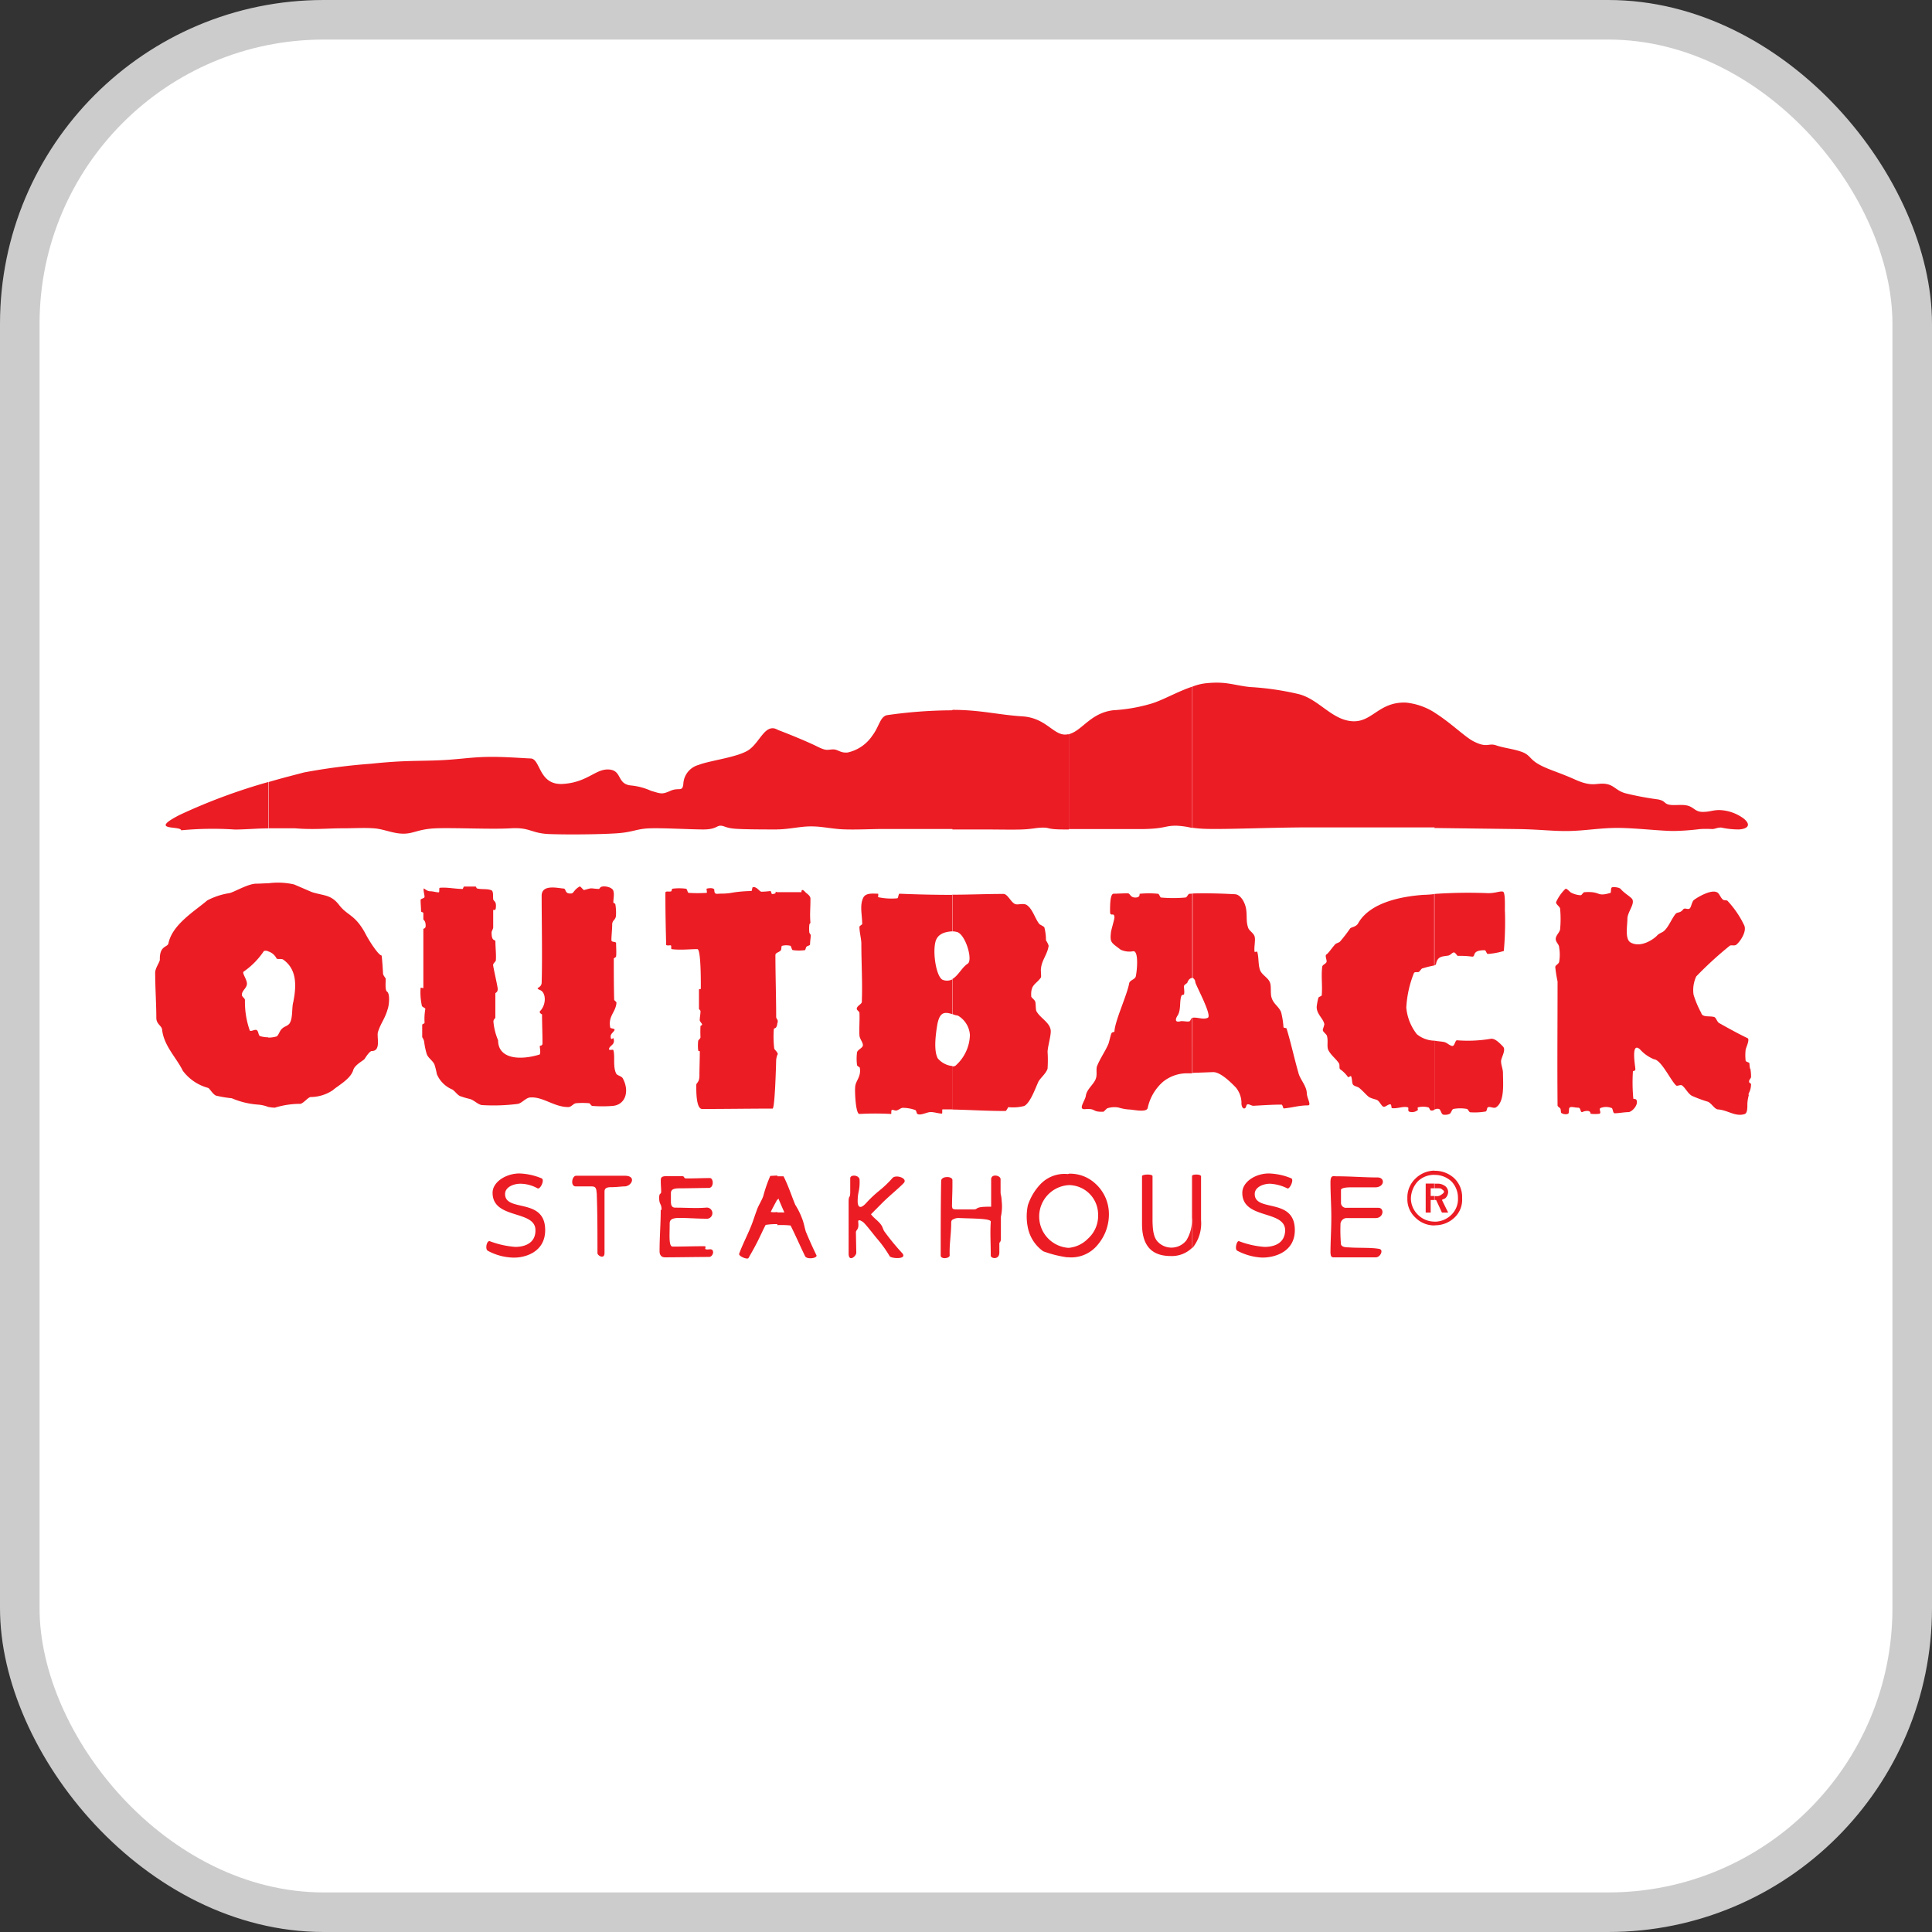 <svg xmlns="http://www.w3.org/2000/svg" viewBox="0 0 252 252"><rect x="0" y="0" width="252" height="252" fill="#333333" stroke="none"/><defs><style>.cls-1{fill:#ccc;}.cls-2{fill:#fff;}.cls-3{fill:#ec1c24;fill-rule:evenodd;}</style></defs><title>icones</title><g id="utilitários_e_qrcode" data-name="utilitários e qrcode"><rect class="cls-1" width="252" height="252" rx="42.23" ry="42.23"/><rect class="cls-2" x="5.16" y="5.16" width="241.68" height="241.68" rx="37.07" ry="37.07"/><path class="cls-3" d="M196,116.29c.41,0,.25,2.24.3,2.68a42.39,42.39,0,0,1-.15,5.07,9.42,9.42,0,0,1-2.09.39c-.15,0-.25-.49-.4-.49-1.78,0-1.12.84-1.63.84a11.77,11.77,0,0,0-1.88-.1c-.1,0-.31-.45-.51-.45s-.46.35-.7.4c-.67.15-1.42,0-1.63,1.09,0,.1-.1.15-.2.2V116.6a63.09,63.09,0,0,1,7-.1c1,0,1.52-.3,1.93-.2Zm-8.88,19.45c.5.1,1,.1,1.33.2s.7.49,1,.49.35-.78.61-.74a17.94,17.94,0,0,0,4.36-.19c.56-.11,1.17.54,1.62,1s-.25,1.44-.25,1.93.25,1,.25,1.53c0,1.3.25,3.72-.9,4.47-.31.2-.77-.15-1.07,0-.15.1-.1.5-.3.55a8.34,8.34,0,0,1-2,.1c-.15,0-.3-.44-.45-.44a4.93,4.93,0,0,0-1.72,0c-.21,0-.31.54-.51.64a1.35,1.35,0,0,1-.87.1c-.25-.1-.3-.7-.56-.74s-.35,0-.56.09v-9Zm0,24.11v-.5h0a3.08,3.08,0,0,0,2.19-.9,2.85,2.85,0,0,0,.86-2.18,3.09,3.09,0,0,0-.81-2.13,3.13,3.13,0,0,0-2.24-.89h0v-.54h.05a3.68,3.68,0,0,1,2.54,1,3.39,3.39,0,0,1,1,2.58,3.17,3.17,0,0,1-1,2.53,3.65,3.65,0,0,1-2.59,1Zm0-3.33h.2l.76,1.64h.81l-.81-1.64c.09-.1.36-.15.46-.25a1.15,1.15,0,0,0,.35-.79,1,1,0,0,0-.35-.74,1.62,1.62,0,0,0-1-.35h-.47v.6h.47c.14,0,.4,0,.5.1s.31.2.31.35-.26.34-.36.39a.92.92,0,0,1-.45.19h-.47v.5Zm0-48.57v-15c2.13,1.33,4,3.22,5.13,3.77,1.77.89,1.88.15,2.9.5s2.23.45,3.34.85,1,.94,2.23,1.63,2.54,1,4.77,2,2.75.39,3.91.54,1.38.9,2.65,1.24a38.72,38.72,0,0,0,4.21.79c1,.2.76.55,1.47.69s1.73-.09,2.49.15.92.79,1.88.79,1.27-.24,2.18-.24a5.63,5.63,0,0,1,3.2,1.14c1,.85.41,1.34-.71,1.39a10.91,10.91,0,0,1-2.28-.25c-.51,0-.66.15-1.11.2a14.64,14.64,0,0,0-1.63,0,32.14,32.14,0,0,1-3.4.25c-1.78,0-5.07-.4-7.36-.4s-4.11.35-6.24.4-3.7-.2-6.75-.25L187.08,108Zm41,34.84a5.17,5.17,0,0,0-.2,1.13c0,.65,0,1.25-.35,1.39-1.22.39-2.18-.5-3.45-.6-.46,0-.82-.74-1.33-1a16.49,16.49,0,0,1-2.13-.79c-.5-.3-.82-1-1.26-1.34-.21-.15-.62.14-.78,0-.7-.64-1.92-3.33-2.89-3.42a4.9,4.9,0,0,1-1.82-1.29c-1.23-1.09-.6,2.28-.6,2.58s-.32.2-.32.3a22.22,22.22,0,0,0,.05,3.52c0,.14.3,0,.41.2.31.64-.6,1.59-1.06,1.59s-1.32.15-1.78.15c-.26,0-.21-.64-.41-.69a2,2,0,0,0-1.43,0c-.29.15.16.6-.14.75a4.29,4.29,0,0,1-1.17,0c0-.55-.77-.35-1-.25-.4.2-.2-.54-.61-.54s-.81-.15-1.06-.05-.05.7-.26.85a1,1,0,0,1-.86-.1c-.1,0-.06-.45-.15-.59s-.36-.25-.36-.4c-.05-5.41,0-10.77,0-16.17a18.81,18.81,0,0,1-.3-1.88c0-.25.46-.39.51-.7a5.39,5.39,0,0,0,0-1.84c0-.44-.45-.68-.45-1.13s.51-.85.57-1.24a14,14,0,0,0,0-2.72c-.06-.3-.57-.55-.52-.85a5.73,5.73,0,0,1,1.18-1.69c.2-.2.56.39.86.5a3,3,0,0,0,1.17.3c.15,0,.3-.4.51-.4,2.22-.14,1.46.65,3.35.1.15,0,0-.69.25-.74s1,0,1.17.3c.51.55,1.16.89,1.43,1.23.4.65-.62,1.69-.62,2.59s-.35,2.63.41,3.08c1.42.79,3.15-.55,3.46-.9s.75-.39,1-.69c.55-.55.92-1.53,1.41-2.13.26-.3.57-.05,1-.6.2-.24.56.05.81-.09s.3-.94.61-1.15c.61-.45,2.23-1.34,2.94-1,.36.1.51.79.87,1,.16.1.51,0,.61.2a12.5,12.5,0,0,1,2.09,3.07c.45.84-.56,2.24-1,2.58-.25.2-.66,0-.86.14a47.58,47.58,0,0,0-4.37,4,4.21,4.21,0,0,0-.35,2.39,13,13,0,0,0,1,2.37c.15.64,1.16.34,1.73.55.2.1.35.59.55.74,1.22.69,2.66,1.48,3.76,2,.35.15-.25,1.34-.25,1.53a6.43,6.43,0,0,0,0,1.39c0,.2.5.2.5.4.05.94.15.54.15.89a4.9,4.9,0,0,1,.06.84c0,.2-.26.35-.26.6s.26.2.26.39C228.36,142.34,228.06,142.54,228.06,142.79Zm-41-16.87a13.66,13.66,0,0,0-1.57.39c-.15,0-.31.34-.47.45s-.5-.05-.65.15a14.18,14.18,0,0,0-1,4.51,6.56,6.56,0,0,0,1.38,3.48,3.75,3.75,0,0,0,2.28.84v9a.52.52,0,0,1-.45.1c-.15,0-.19-.4-.35-.4a2.56,2.56,0,0,0-1.33,0c-.15.05.1.35-.1.4a1.16,1.16,0,0,1-1.07.15c-.21-.15,0-.49-.15-.55-.61-.19-1.37.2-2.08.1-.09,0-.05-.49-.2-.49-.31-.05-.65.39-.92.3s-.5-.75-.87-.89-.81-.2-1.11-.45-.76-.79-1.21-1.14c-.25-.15-.62-.2-.77-.4s-.1-.75-.25-1.09c-.06-.1-.36.21-.41.1a4.22,4.22,0,0,0-1-1c-.21-.14,0-.59-.21-.84-.41-.59-1-1-1.36-1.69-.2-.44,0-1.19-.15-1.74,0-.29-.51-.55-.56-.84,0-.15.2-.64.2-.79-.15-.75-1-1.29-1-2.24a7.32,7.32,0,0,1,.21-1.14c0-.2.45-.25.45-.39.11-1.25-.09-2.43.06-3.67,0-.3.46-.4.56-.65s-.26-.84,0-1,.71-.85,1.06-1.23c.15-.25.5-.25.71-.45a19.81,19.81,0,0,0,1.33-1.73c.2-.16.75-.2,1-.6,1.58-2.87,5.94-3.57,8.53-3.76a13.77,13.77,0,0,0,1.42-.1v9.33Zm0-33v15h-.65c-4.53,0-10.77,0-15.55,0s-10.3.25-13.25.2a16.71,16.71,0,0,1-2.13-.15V89.56a6.59,6.59,0,0,1,1.87-.45c2.54-.25,3.41.25,5.59.5a36.48,36.48,0,0,1,6.45.94c2.58.68,4.26,3.33,6.9,3.52s3.45-2.53,7-2.43a8.55,8.55,0,0,1,3.75,1.29Zm0,59.78v.54a3.06,3.06,0,0,0-2.18.84,3.41,3.41,0,0,0-.91,2.24,3,3,0,0,0,.91,2.12,3.08,3.08,0,0,0,2.18.9v.5a3.47,3.47,0,0,1-2.48-1,3.25,3.25,0,0,1-1.07-2.53,3.37,3.37,0,0,1,1-2.53,3.6,3.6,0,0,1,2.54-1.09Zm0,1.68h-1.16v3.78h.65v-1.64h.51V156h-.51v-1h.51v-.6Zm-31.58,8.38V153.3c.2-.15,1.12-.15,1.12.15v5.71a5.06,5.06,0,0,1-1.12,3.62Zm0-22.82v-7.19h0c.66-.1,1.42.29,2,0s-1.48-4.07-1.63-4.62a.68.68,0,0,0-.35-.59v-11c1.83-.05,3.7,0,5.54.1.7.05,1.26,1,1.42,1.84s0,1.68.25,2.42c.1.5.72.75.87,1.24s-.1,1.44,0,2c0,.09.36-.1.36.05.2.69.1,1.64.35,2.33s1.12,1,1.33,1.73c.15.5,0,1.45.2,1.94.26.79.92,1.09,1.22,1.83a10.78,10.78,0,0,1,.31,1.94c0,.15.35.09.4.19.57,1.84,1,3.88,1.53,5.71.19.89,1.06,1.73,1.11,2.68,0,.69.66,1.64.15,1.64-1.16,0-2,.29-3.15.4-.09,0-.15-.5-.3-.5-1.21,0-2.64.1-3.6.15-.41.05-.86-.5-1,.05s-.66.34-.62-.5a3.21,3.21,0,0,0-.74-1.94c-.72-.74-2-2-2.95-2Zm18,23.56c0-1.69.11-3,.11-4.76,0-1.5-.11-3-.11-4.52,0-1,.36-.79.81-.79,1.83,0,3.61.15,5.33.15,1,0,.92,1.25-.26,1.29-1,0-2.28,0-3.29,0-.57,0-1.22.09-1.22.34v1.68a.65.65,0,0,0,.71.65h4.17c.81,0,.7,1.34-.37,1.34-1.42,0-2.44,0-3.86,0a.85.85,0,0,0-.71.69,22.46,22.46,0,0,0,.05,2.63c0,.35.35.5,1,.5,1.31.1,2.94,0,4,.2.61.11.16,1.1-.45,1.1h-5.53c-.3,0-.36-.25-.36-.5ZM167.9,155a5.76,5.76,0,0,0-2.24-.6c-.91,0-2,.45-2,1.34,0,2.43,5.23.4,5.23,4.71,0,2.93-2.79,3.62-4.32,3.58a7.74,7.74,0,0,1-3.2-.9c-.35-.2-.05-1.38.26-1.23a11.64,11.64,0,0,0,3.31.74c1.32,0,2.64-.5,2.69-2.14,0-2.73-5.59-1.39-5.59-4.92,0-1.43,1.73-2.52,3.46-2.52a8.19,8.19,0,0,1,2.94.64C168.81,153.9,168.2,155.19,167.9,155ZM155.51,89.56V108a10.23,10.23,0,0,0-2.13-.3c-1.47,0-1.42.39-4.31.44-2.08,0-7.11,0-9.64,0V95.76c1.73-.45,2.79-2.77,5.79-3.12a21.88,21.88,0,0,0,4.91-.85c1.53-.45,3.46-1.59,5.39-2.23Zm0,27v11c-.2,0-.46.15-.62.55,0,.15-.41.3-.45.49s.09.75,0,1.09c0,.11-.31,0-.36.25-.26.75,0,1.84-.52,2.58-.3.5-.25.85.37.7.34-.1.86.09,1.21,0,.15-.06.2-.4.36-.45V140c-.46,0-.81,0-.91,0a5,5,0,0,0-2.89,1.1,6.28,6.28,0,0,0-2,3.42c-.16.65-1.92.19-2.54.19a6,6,0,0,1-1.27-.25,3,3,0,0,0-1.46.1c-.1.05-.46.45-.51.45-1.58.05-.86-.45-2.38-.34-1,.09,0-1.09.09-1.74.11-.89,1.12-1.54,1.33-2.32.15-.5,0-1,.11-1.49.4-1.05,1.11-2,1.52-3,.1-.3.25-1,.36-1.29s.41-.15.41-.3c.09-1.44,1.62-4.66,1.92-6.25.06-.45.77-.5.87-.94.2-1,.35-3.27-.31-3.27a2.7,2.7,0,0,1-1.67-.2c-1.22-.94-1.42-.9-1.26-2.29,0-.15.45-1.69.45-1.88,0-.84-.57,0-.57-.8s0-2.33.47-2.33,1.16-.05,1.83-.05c.35,0,.3.55,1,.55s.51-.49.57-.49a12,12,0,0,1,2.38,0c.16,0,.27.49.41.49a17.6,17.6,0,0,0,3.14,0c.27,0,.35-.49.57-.49Zm0,36.7v9.48a3.76,3.76,0,0,1-2.79,1.09c-1.88,0-3.76-.74-3.76-4.17v-6.25c0-.25,1.37-.3,1.37,0v5.66c0,1.74.26,2.38.61,2.82a2.47,2.47,0,0,0,3.8-.1,4.91,4.91,0,0,0,.71-3V153.4a.15.15,0,0,1,.06-.1ZM139.42,164v-1.24a4,4,0,0,0,2.48-1.19,4,4,0,0,0,1.33-3.18,3.84,3.84,0,0,0-3.71-3.81h-.1v-1.49a4.85,4.85,0,0,1,3.45,1.29,5.33,5.33,0,0,1,1.77,3.92,6.1,6.1,0,0,1-1.41,4A4.45,4.45,0,0,1,139.42,164Zm0-68.21v12.4h-.61c-2.28,0-1.83-.24-2.74-.24s-1.37.19-2.74.24-2.89,0-5.44,0c-1,0-2.28,0-3.66,0V92.59c3.66,0,5.89.64,9.14.85s4.12,2.73,5.93,2.33Zm0,57.3v1.49a4.1,4.1,0,0,0-.11,8.18h.11V164a.44.44,0,0,0-.21,0,15,15,0,0,1-3.14-.79,5,5,0,0,1-2-3.08,7.08,7.08,0,0,1,0-2.92,7.27,7.27,0,0,1,1.62-2.73,4.34,4.34,0,0,1,3.61-1.34Zm-15.19,6v-1.49c.1.15.36.15.77.15h2c.67,0,0-.39,2.28-.35,0-1.44,0-2.14,0-3.57,0-.75,1.17-.55,1.23-.05v1.69c0,.45.1.34.15,1.24a6.23,6.23,0,0,1-.11,2v2.83c0,.54-.2.45-.2.64v1.19c0,1-1.12.8-1.12.4,0-1.64-.1-2.92,0-4.41.05-.45-2.34-.4-4.21-.49a1.46,1.46,0,0,0-.72.19Zm0-4.46v0Zm0-9.88v-5.65a.66.66,0,0,0,.4-.1,5.52,5.52,0,0,0,1.88-4,3.15,3.15,0,0,0-1.57-2.53,2.84,2.84,0,0,1-.72-.2v-4.57c.77-.44,1.26-1.53,2-2s-.35-4.07-1.52-4.16a1.57,1.57,0,0,0-.51-.05V116.7c2.23,0,4.47-.1,6.71-.1.55,0,1,1.19,1.57,1.34.4.1,1.11-.19,1.52.15.72.54,1,1.69,1.57,2.43.1.1.56.29.66.44a6.68,6.68,0,0,1,.21,1.69,3,3,0,0,1,.35.7c-.15,1.14-.91,1.88-1,3-.05.15.05.94,0,1.14-.66.94-1.37.89-1.27,2.48,0,.15.41.4.51.65s.05.94.15,1.24c.51,1,2,1.58,1.88,2.82-.06.79-.36,1.74-.41,2.48a17.33,17.33,0,0,1,0,2.23c-.21.64-.86,1.14-1.17,1.65-.36.73-1.06,2.82-1.88,3.22a5.87,5.87,0,0,1-2.08.15s-.26.5-.35.5C128.86,144.92,126.61,144.77,124.23,144.72Zm0-52.14v15.52c-2.38,0-5,0-6.34,0-2.19,0-1.43,0-2.84,0s-4.17.15-5.74,0-2.23-.34-3.56-.34-2.64.34-4.16.39h-.2v-13c1.47.55,4,1.59,5.18,2.18s1.27.44,2,.39,1,.5,2,.4a5.23,5.23,0,0,0,3.2-2.18c.91-1.19,1-2.43,1.88-2.68a60.62,60.62,0,0,1,8.38-.64.43.43,0,0,0,.25-.05Zm0,24.11v4.76c-1.07.05-2,.39-2.23,1.43-.36,1.5.15,4.62,1,4.91a1.53,1.53,0,0,0,1.26-.1v4.57c-1-.3-1.67-.39-2,1.34-.2,1.19-.51,3.38.06,4.42a2.86,2.86,0,0,0,1.92,1v5.65h-1.31c-.06,0,0,.55-.06.55-.45,0-1-.2-1.48-.2s-1.31.49-1.72.25c-.1,0-.15-.45-.26-.5a4.76,4.76,0,0,0-1.67-.3c-.25,0-.6.35-.86.35s-.46-.15-.57-.05,0,.5-.09.5a37,37,0,0,0-4.12,0c-.51,0-.61-3-.56-3.43,0-.89.81-1.34.61-2.59,0-.09-.31-.19-.36-.34a6.33,6.33,0,0,1,0-1.69c.1-.35.71-.54.76-.89s-.45-.89-.45-1.34c-.05-.93.05-2,0-2.92,0-.15-.35-.35-.35-.5,0-.4.6-.59.66-.89.1-2.54-.06-5.12-.06-7.59,0-.69-.25-1.49-.25-2.24,0-.09.36-.3.36-.34,0-1.25-.36-2.43.15-3.47.35-.65,1.32-.5,1.92-.5.06,0,0,.45,0,.45a8.28,8.28,0,0,0,2.5.15c.15,0,.15-.6.3-.6,2.28.1,4.57.15,6.9.15Zm0,37.3v.6c0,.94-.05,1.64-.05,2.48a1.19,1.19,0,0,0,.05.5v1.49a.45.45,0,0,0-.16.35c0,1.63-.25,2.73-.2,4.31,0,.4-1.17.55-1.17,0,0-3.22,0-6.5.06-9.72,0-.65,1.47-.65,1.47-.1V154Zm-22.84,5.71v-1.59c.3,0,.61,0,.92,0-.11-.24-.81-1.83-.77-1.83s-.1.15-.15.2v-3.08h.81c.61,1.19,1,2.43,1.53,3.72a9.53,9.53,0,0,1,.91,1.84c.2.5.31,1.14.46,1.63.41,1,.92,2.14,1.38,3.08.25.4-1.22.64-1.47.15-.67-1.39-1.27-2.77-1.89-4a10.66,10.66,0,0,0-1.72-.05Zm0-22.13v-.25c.05,0,.05,0,.05.1a.18.18,0,0,1-.05.15Zm0-4.11V133c.05,0,.05.14.05.3s-.05.1-.05.15Zm0-9.23v-7.89c1.07,0,2.08,0,3.15,0,0,0-.06-.64.51,0,.2.21.66.45.66.85,0,1.49-.1,1.88,0,3.17,0,0-.15.1-.15.3a4.83,4.83,0,0,0,0,.9c0,.14.19.3.19.39,0,.31-.09.79-.09,1.2,0,.15-.36.19-.46.3s-.15.45-.2.45a5.86,5.86,0,0,1-1.58,0c-.15,0-.21-.51-.31-.56a2.2,2.2,0,0,0-1.11,0c-.1,0-.06.49-.16.6s-.25.19-.46.29Zm10.3,39.14c0,.45-1,1.29-1,.1v-6.75c0-.94.21-.34.21-1.28,0-.55,0-1.29,0-1.79s1.17-.45,1.22.2c.05,1.53-.25,1.48-.25,2.82,0,.54.21,1.24,1.17.15a15.42,15.42,0,0,1,1.58-1.49,14.18,14.18,0,0,0,1.77-1.68c.41-.54,2.09,0,1.48.64s-1.78,1.59-2.69,2.48l-1.57,1.58c.3.45,1,.9,1.32,1.39.2.25.26.65.46.9a31.14,31.14,0,0,0,2.23,2.72c.87.89-1.22.8-1.56.49a15.69,15.69,0,0,0-1.63-2.28c-.66-.79-1.16-1.49-1.77-2.13-.31-.25-.81-.54-.71,0,.1,1-.31.89-.31,1.29Zm-10.3-68.21v13c-1.52,0-4.42,0-5.59-.1s-1.32-.39-1.83-.39-.6.49-2.23.49-5.08-.2-6.91-.15-2.19.5-4.36.65-6.5.19-8.84.1-2.49-.9-5-.75-7.42-.09-9.75,0-2.89.7-4.26.7-2.54-.61-3.87-.7-2.44,0-4.16,0-3.76.2-6.09,0c-1,0-2.24,0-3.45,0V102c2-.59,3.7-1,4.57-1.24a78.57,78.57,0,0,1,8.74-1.14c4.21-.44,5.89-.34,8.63-.44s4.21-.4,6.44-.45,4.47.15,5.79.2,1,3.52,4.21,3.32,4.26-2,6-1.88,1,1.88,2.85,2.08a8.27,8.27,0,0,1,2.64.7c1.32.39,1.42.49,2.53,0s1.57.2,1.68-.9a2.7,2.7,0,0,1,2-2.48c1.48-.59,5.23-1,6.6-2s2-3.17,3.41-2.72a.71.71,0,0,0,.3.1Zm0,21.18v7.89c-.1.05-.25.15-.25.3,0,2.43.1,5.76.1,8.09,0,.15.09.19.15.39v.45c-.1.85-.46.5-.46.79a13.29,13.29,0,0,0,.05,2.43c0,.2.35.4.41.64v.25a2.75,2.75,0,0,0-.15.65s-.15,6.35-.47,6.35c-3.14,0-6.09.05-9.18.05-.82,0-.77-2.48-.77-3.13,0-.3.41-.3.41-1.24s.05-2.13.05-3.13c0-.11-.21,0-.21-.15a5.38,5.38,0,0,1,0-1.24c0-.1.25-.24.3-.45a14.32,14.32,0,0,1,0-1.49s.21-.1.21-.2-.31-.39-.31-.55c0-.34.1-.79.1-1.18,0-.1-.2-.25-.2-.3,0-.84,0-1.69,0-2.53,0-.06.24-.06.24-.06,0-.49.05-5.2-.45-5.2-1,0-2.23.15-3.36,0-.1,0,0-.45-.1-.49s-.61.09-.61-.1c-.06-2.43-.1-4.12-.1-6.75,0-.3.5-.1.75-.2.05,0,.11-.34.16-.34a6.87,6.87,0,0,1,1.77,0c.16,0,.21.54.36.54a18.63,18.63,0,0,0,2.34,0c.1,0-.05-.5,0-.54s.92-.2,1,.14c0,.69.3.5.91.5a7.78,7.78,0,0,0,1.58-.15,17.7,17.7,0,0,1,2.34-.19c.1,0,.1-.5.2-.5.52-.1.81.54,1.11.59a10,10,0,0,0,1.17-.09c.1,0,.15.39.21.39.66,0,.46-.3.46-.3Zm0,37v3.08c-.3.54-.62,1.14-.86,1.63a2.4,2.4,0,0,0,.86,0v1.59a8.33,8.33,0,0,0-1.52.1c-.3.54-.71,1.49-1.17,2.38s-.82,1.49-1.07,1.94c-.15.25-1.32-.25-1.22-.55.46-1.28,1.22-2.68,1.73-4.06.16-.45.41-1.2.56-1.59.16-.55.66-1.29.86-1.89a18.48,18.48,0,0,1,.91-2.62l.91-.05ZM35,144.43v-9.09a3.94,3.94,0,0,0,1.07-.15c.25-.1.45-.84.71-1,.3-.35.86-.35,1.07-.85.35-.69.2-1.93.4-2.62.45-2.23.45-4.32-1.32-5.56-.21-.15-.81,0-.86-.15A1.8,1.8,0,0,0,35,124.1v-8.89a9.44,9.44,0,0,1,3.35.15c.25.1,2.09.9,2.33,1,1.58.5,2.49.3,3.56,1.69s2,1.19,3.34,3.57c.65,1.28,1.83,3,2.18,3,.06,0,.2,2.19.2,2.38s.35.6.35.65c0,.49-.1,1.48.16,1.68.46.29.25,1.94.1,2.28-.36,1.29-.91,1.84-1.27,3-.2.6.46,2.48-.81,2.48-.26,0-.76.75-.91,1s-1.33.78-1.52,1.53c-.36,1.14-2,2-2.65,2.58a5.21,5.21,0,0,1-2.89.89c-.31,0-1,.89-1.37.89a11.16,11.16,0,0,0-3.3.5,4.67,4.67,0,0,1-.86-.1ZM55.29,115.9c.1,0,.4.35.81.35s.76.14,1.12.14c.15,0,0-.59.15-.59.91-.1,2,.15,3,.15,0,0,.1-.31.16-.31.8,0,.65,0,1.51,0,.06,0,.11.25.21.25.61.15,1.37,0,1.88.25.25.15.16.85.2,1.14s.36.21.36.85c0,.9-.31.4-.36.6,0,.69,0,1.53,0,2.23,0,.2-.21.5-.21.65,0,1.34.5.8.5,1.24,0,.74.11,1.63.06,2.38,0,.2-.36.4-.36.64s.6,2.82.6,3.12c0,.5-.31.46-.31.6v3.13c0,.14-.25.2-.25.54a8,8,0,0,0,.61,2.43c0,2.44,2.84,2.63,5.33,1.88.25,0,.16-.64.1-1.09,0-.15.36,0,.36-.4,0-1.29-.06-2.48-.06-3.77,0,0-.45-.2-.25-.44.81-.8.81-2.39,0-2.73s.15-.19.2-.94c.1-3,0-8.33,0-11.36,0-1.54,2.08-1,2.9-.94.3.05.1.7.91.64.41,0,.3-.4,1.12-.9.15-.09.46.45.61.45,1.22-.34.66-.2,1.93-.14.05,0,.16-.2.25-.25.41-.21,1.48,0,1.63.49s0,1,0,1.55c0,0,.26.14.26.19a6.57,6.57,0,0,1,.09,1.38c0,.74-.5.65-.5,1.3s-.1,1.43-.1,2c0,.35.56.15.61.4,0,.5.06,1.28,0,1.74,0,.1-.3.25-.3.25,0,1.89,0,3.52.05,5.4,0,.1.3.25.3.4-.1,1.24-1.12,1.74-.81,3.23.05.15.56.09.56.29s-.51.5-.51.84c0,.69.35.15.35.25.35.89-.56.95-.56,1.44,0,.2.47,0,.56.11.26.83-.1,2.27.41,3.13.15.19.66.29.81.54.91,1.64.41,3.47-1.31,3.62a16.92,16.92,0,0,1-2.65,0c-.15,0-.31-.35-.41-.35a10.14,10.14,0,0,0-1.72,0c-.36.05-.61.5-1,.5-1.89,0-3.3-1.39-5-1.25-.56.05-1.11.79-1.62.84a24.81,24.81,0,0,1-4.67.15c-.56-.1-1-.65-1.57-.8a11,11,0,0,1-1.17-.34c-.4-.1-.76-.7-1.12-.9a3.74,3.74,0,0,1-2-2,10,10,0,0,0-.31-1.25c-.21-.49-.81-.84-1-1.34a9.35,9.35,0,0,1-.35-1.68,1.8,1.8,0,0,0-.25-.55c0-.49,0-1.14,0-1.59,0-.15.31-.15.31-.3a7.27,7.27,0,0,1,.1-1.79c0-.14-.46-.25-.46-.45a8.18,8.18,0,0,1-.16-2.28c0-.1.36.06.36,0,0-2.53,0-5.16,0-7.69,0-.1.3,0,.3-.44,0-.7-.3-.7-.3-.85,0-.35,0-.5,0-.8,0-.09-.3-.15-.3-.2,0-.54-.06-1-.06-1.49,0-.2.46-.2.51-.39s-.25-1.09-.05-1.15Zm31,41.92c0-.89-.31-.64-.31-1.58,0-.75.26-.35.26-.85,0-.34-.05-.79-.05-1.24s-.05-.74.76-.74h1.93c.56,0,.15.3.71.3,1,0,2.08-.05,3-.05.5,0,.55,1.29-.15,1.29s-3.05.05-3.81.05-1.12.14-1.12.64v1.08c0,.45.1.8.56.8,1.37,0,2.74.1,4,0a.73.73,0,1,1,0,1.44c-1.12,0-2.33-.1-3.45-.1-1,0-1.27.25-1.27.74,0,1.6-.15,3,.4,3,1.22,0,2.8-.05,4.06-.05.62,0-.39.54.77.4.71-.05.46,1-.11,1-1.27,0-4.41.05-5.73.05-.51,0-.71-.35-.71-.79,0-1.89.15-3.53.15-5.41Zm-8.48-2.24c0-.79-.31-.83-.71-.83-.66,0-1.27,0-2,0s-.51-1.39.05-1.39h6.35c1.56,0,.91,1.39-.06,1.39-.36,0-1,.1-1.73.1-.61,0-.86.15-.86.6v8c0,.84-.92.34-.92,0,0-2.63,0-5.41-.1-7.94ZM70.11,155a4.65,4.65,0,0,0-2.23-.6c-.92,0-2,.45-2,1.34,0,2.43,5.23.4,5.23,4.71,0,2.93-2.74,3.67-4.31,3.58a7.32,7.32,0,0,1-3.2-.9c-.35-.25-.1-1.38.3-1.23a12,12,0,0,0,3.3.74c1.27,0,2.64-.5,2.64-2.14.06-2.73-5.59-1.39-5.59-4.92,0-1.43,1.78-2.52,3.5-2.52a8.2,8.2,0,0,1,2.9.64C71.08,153.9,70.47,155.19,70.11,155ZM35,102v6.05c-1.47,0-3,.15-4.37.15a43.26,43.26,0,0,0-7,.1c-.06-.64-4.37.14-.21-2A75.39,75.39,0,0,1,35,102Zm0,13.2v8.89c-.25-.11-.51-.11-.61,0a10,10,0,0,1-2.59,2.63c-.3.15.41,1,.41,1.58s-.66.89-.66,1.45c0,.29.4.44.4.69a11.34,11.34,0,0,0,.61,3.92c.1.3.66-.15.92,0s.2.69.45.79a3.91,3.91,0,0,0,1.07.15v9.09a4.54,4.54,0,0,0-1.22-.3,10.68,10.68,0,0,1-3.55-.84,15.27,15.27,0,0,1-2.08-.35c-.46-.25-.77-.89-1-1a6.06,6.06,0,0,1-3.3-2.23c-.86-1.74-2.44-3.22-2.7-5.31,0-.55-.76-.75-.76-1.59,0-1.79-.15-4-.15-5.9,0-.6.61-1.39.61-1.69-.05-1.88,1-1.59,1.12-2.13.5-2.47,3.45-4.22,5.07-5.61a9.29,9.29,0,0,1,2.85-.94c.61-.1,2.44-1.24,3.55-1.24C34,115.26,34.52,115.21,35,115.21Z"/></g></svg>